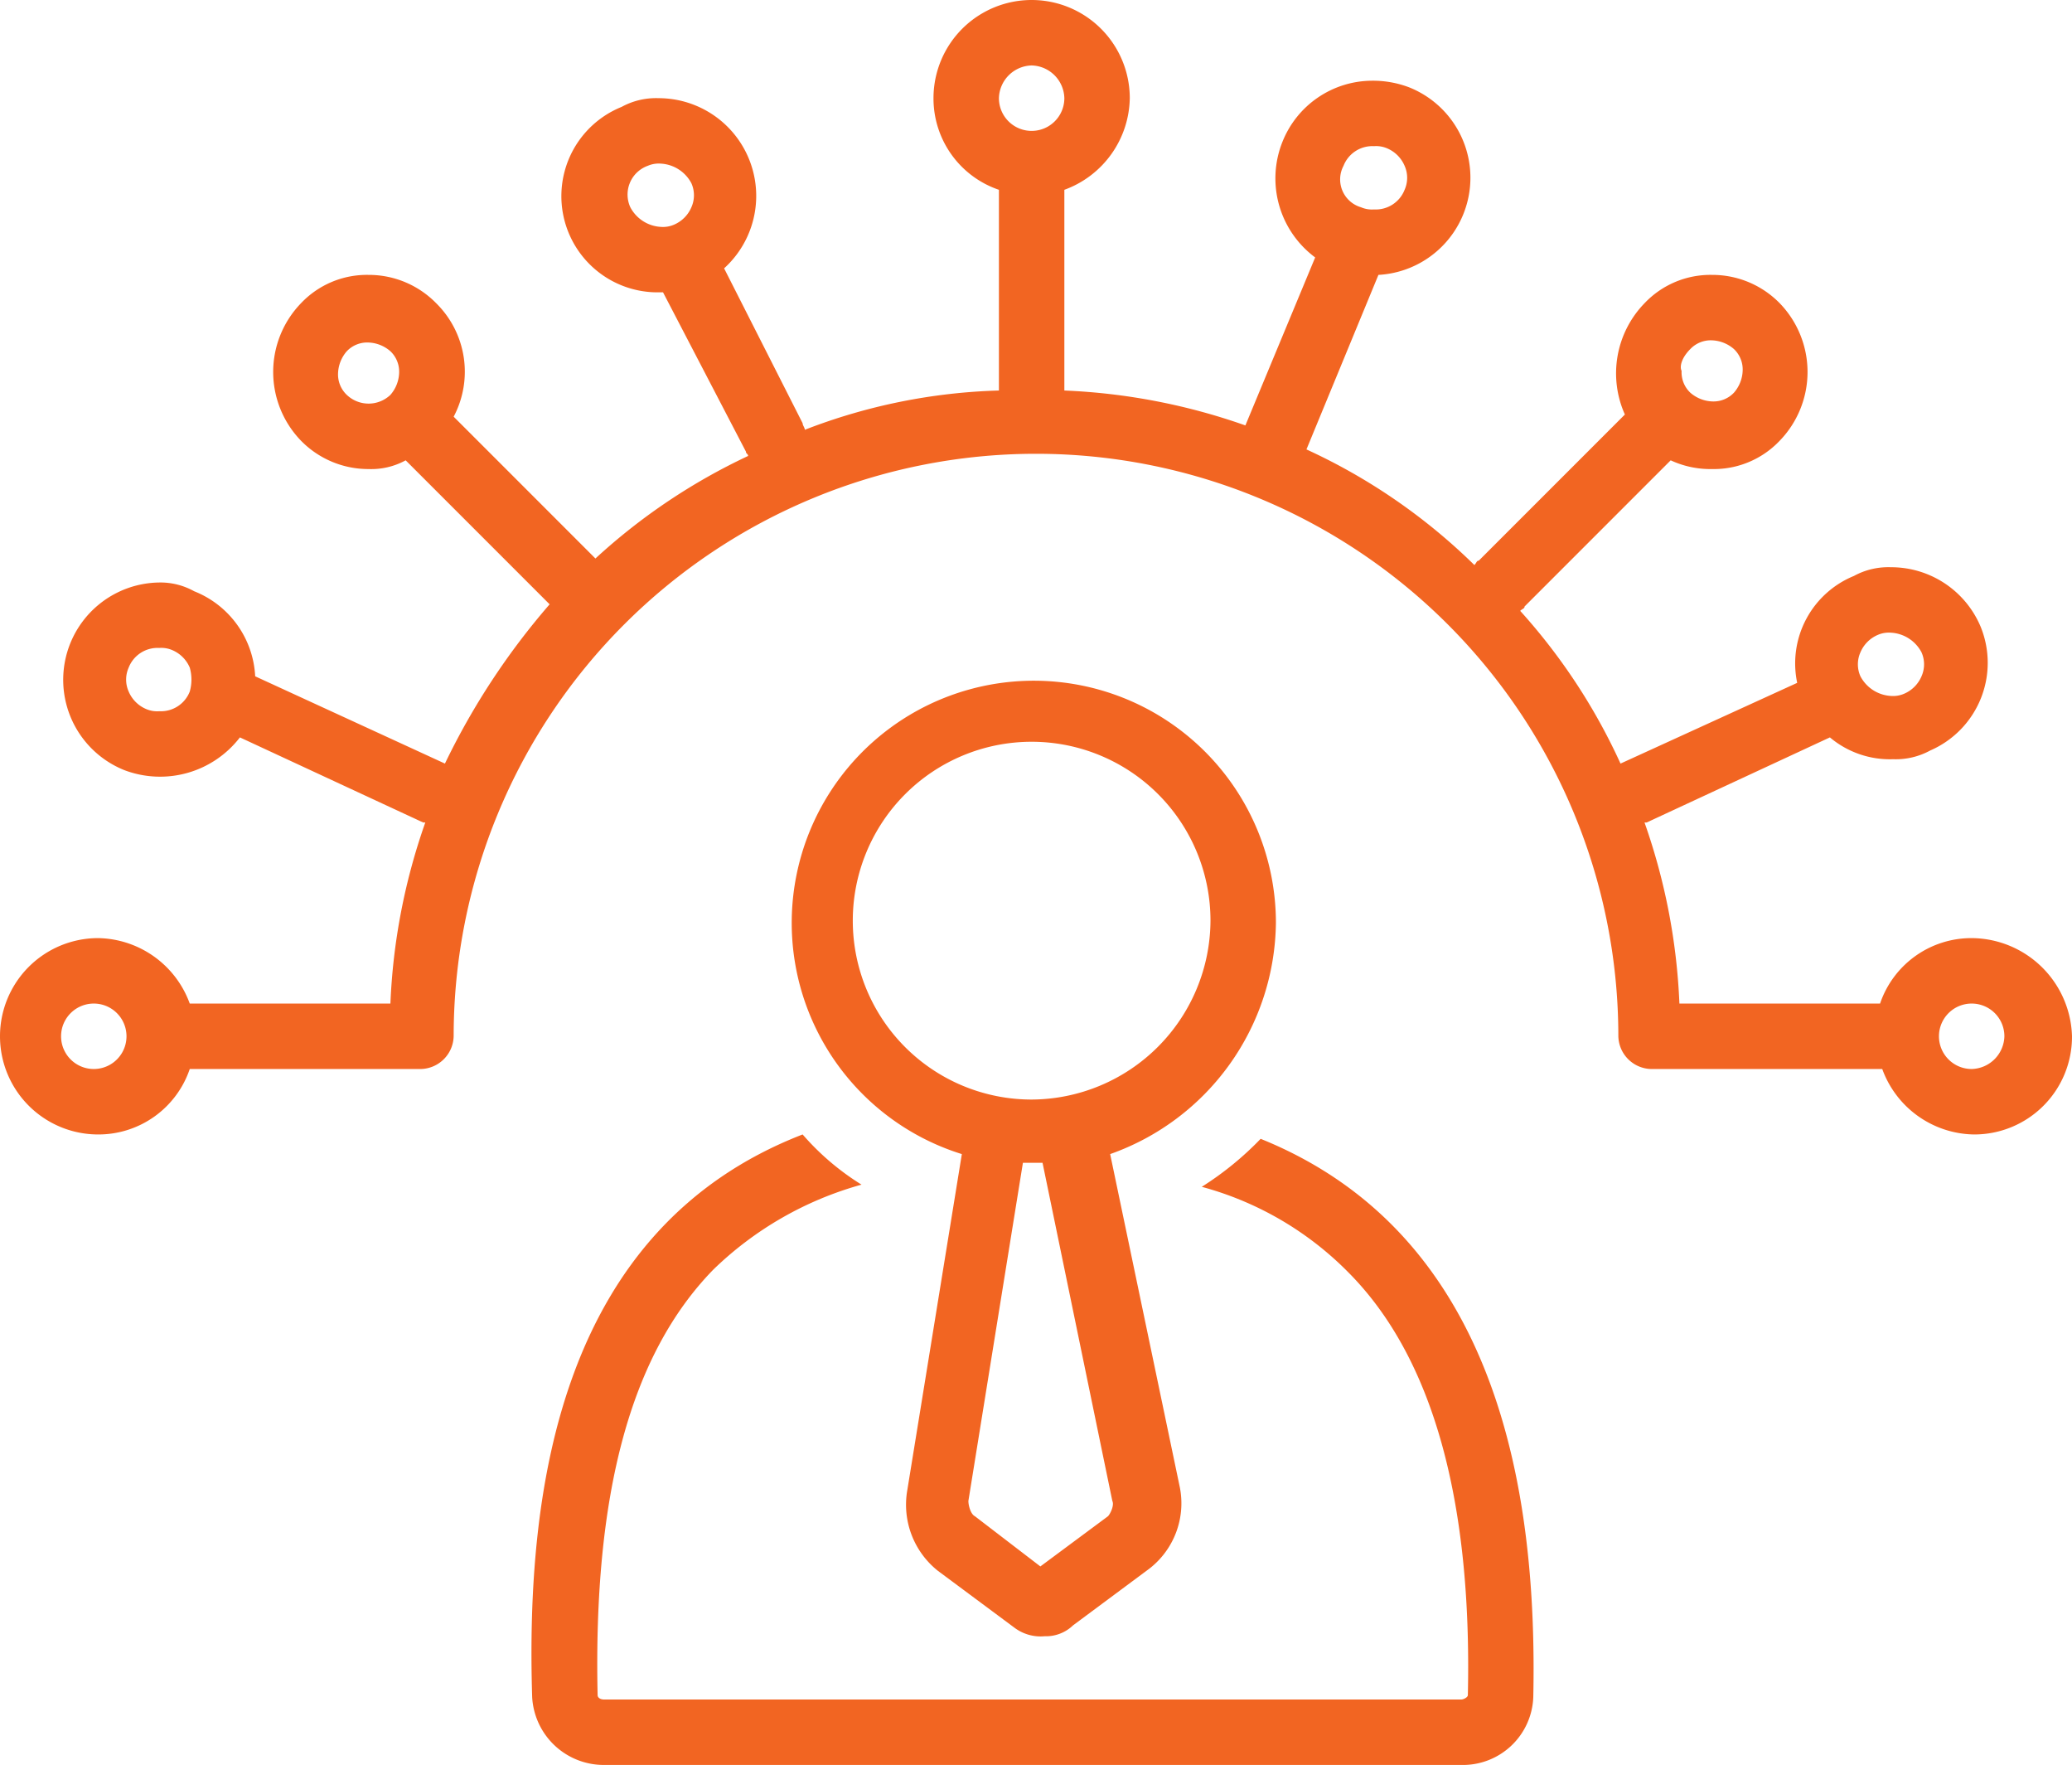 <svg id="Layer_1" data-name="Layer 1" xmlns="http://www.w3.org/2000/svg" width="95" height="80.9" viewBox="0 0 95 80.9"><title>admin</title><path d="M91.6,44.9a4.42,4.42,0,0,0-4.2,3H78.2a28.43,28.43,0,0,0-1.6-8.3h.1l8.4-3.9h0a4.27,4.27,0,0,0,2.9,1,3.29,3.29,0,0,0,1.7-.4A4.38,4.38,0,0,0,92,30.6a4.45,4.45,0,0,0-4.1-2.7,3.29,3.29,0,0,0-1.7.4,4.33,4.33,0,0,0-2.6,4.9l-8.1,3.7a27.37,27.37,0,0,0-4.6-7c.1-.1.2-.1.2-.2L77.8,23h0a4.33,4.33,0,0,0,1.9.4,4.16,4.16,0,0,0,3.1-1.3,4.53,4.53,0,0,0,0-6.3,4.32,4.32,0,0,0-3.1-1.3,4.16,4.16,0,0,0-3.1,1.3,4.61,4.61,0,0,0-.9,5.1h0L69,27.6c-.1,0-.1.1-.2.2a27.13,27.13,0,0,0-7.7-5.3l3.3-8a4.46,4.46,0,0,0,1.4-8.6,4.67,4.67,0,0,0-1.7-.3A4.44,4.44,0,0,0,60,8.4a4.51,4.51,0,0,0,1.5,5.3l-3.2,7.7h0A28.43,28.43,0,0,0,50,19.8h0V10.6a4.55,4.55,0,0,0,3-4.2,4.5,4.5,0,1,0-9,0,4.42,4.42,0,0,0,3,4.2v9.2h0a26.63,26.63,0,0,0-8.9,1.8c0-.1-.1-.2-.1-.3l-3.6-7.1h0a4.48,4.48,0,0,0-3-7.8,3.29,3.29,0,0,0-1.7.4,4.41,4.41,0,0,0,1.7,8.5h.2l3.8,7.3c0,.1.1.1.1.2a27.72,27.72,0,0,0-7,4.7L22,21a4.41,4.41,0,0,0-.8-5.2,4.32,4.32,0,0,0-3.1-1.3A4.16,4.16,0,0,0,15,15.8a4.53,4.53,0,0,0,0,6.3,4.32,4.32,0,0,0,3.1,1.3,3.29,3.29,0,0,0,1.7-.4l6.6,6.6a32.93,32.93,0,0,0-4.8,7.3l-8.7-4A4.43,4.43,0,0,0,10.1,29a3.17,3.17,0,0,0-1.6-.4,4.46,4.46,0,0,0-1.6,8.6,4.62,4.62,0,0,0,5.3-1.5l8.4,3.9h.1a28.43,28.43,0,0,0-1.6,8.3H9.9a4.55,4.55,0,0,0-4.2-3,4.5,4.5,0,0,0,0,9,4.42,4.42,0,0,0,4.2-3H20.5A1.54,1.54,0,0,0,22,49.4a26.7,26.7,0,0,1,53.4,0,1.54,1.54,0,0,0,1.5,1.5H87.5a4.55,4.55,0,0,0,4.2,3,4.48,4.48,0,0,0,4.5-4.5A4.63,4.63,0,0,0,91.6,44.9ZM86.5,31.8a1.51,1.51,0,0,1,.8-.8,1.27,1.27,0,0,1,.6-.1,1.69,1.69,0,0,1,1.4.9,1.35,1.35,0,0,1,0,1.1,1.51,1.51,0,0,1-.8.8,1.27,1.27,0,0,1-.6.1,1.69,1.69,0,0,1-1.4-.9A1.35,1.35,0,0,1,86.5,31.8ZM30.1,11.4a1.4,1.4,0,0,1,.8-1.9,1.27,1.27,0,0,1,.6-.1,1.69,1.69,0,0,1,1.4.9,1.35,1.35,0,0,1,0,1.1,1.51,1.51,0,0,1-.8.8,1.27,1.27,0,0,1-.6.1A1.69,1.69,0,0,1,30.1,11.4ZM17.1,20a1.29,1.29,0,0,1-.4-1,1.62,1.62,0,0,1,.4-1,1.29,1.29,0,0,1,1-.4,1.62,1.62,0,0,1,1,.4,1.29,1.29,0,0,1,.4,1,1.62,1.62,0,0,1-.4,1,1.45,1.45,0,0,1-2,0ZM9.9,33.6a1.42,1.42,0,0,1-1.4.9,1.27,1.27,0,0,1-.6-.1,1.51,1.51,0,0,1-.8-.8,1.35,1.35,0,0,1,0-1.1,1.42,1.42,0,0,1,1.4-.9,1.27,1.27,0,0,1,.6.1,1.51,1.51,0,0,1,.8.8A2,2,0,0,1,9.9,33.6ZM5.5,50.9a1.5,1.5,0,0,1,0-3,1.5,1.5,0,0,1,0,3ZM62.8,9.5a1.42,1.42,0,0,1,1.4-.9,1.27,1.27,0,0,1,.6.1,1.51,1.51,0,0,1,.8.8,1.35,1.35,0,0,1,0,1.1,1.42,1.42,0,0,1-1.4.9,1.27,1.27,0,0,1-.6-.1A1.33,1.33,0,0,1,62.8,9.5ZM48.5,4.9A1.54,1.54,0,0,1,50,6.4a1.5,1.5,0,0,1-3,0A1.54,1.54,0,0,1,48.5,4.9Zm30.2,13a1.29,1.29,0,0,1,1-.4,1.62,1.62,0,0,1,1,.4,1.29,1.29,0,0,1,.4,1,1.62,1.62,0,0,1-.4,1,1.29,1.29,0,0,1-1,.4,1.62,1.62,0,0,1-1-.4,1.29,1.29,0,0,1-.4-1C78.2,18.7,78.3,18.3,78.7,17.9Zm12.9,33a1.5,1.5,0,1,1,1.5-1.5A1.54,1.54,0,0,1,91.6,50.9Z" transform="translate(-1.2 -1.9)" style="fill:#f26522"/><path d="M59,54.1a14.42,14.42,0,0,1-2.7,2.2A14.89,14.89,0,0,1,63,60.2c3.9,3.9,5.7,10.5,5.5,19.4,0,.1-.2.2-.3.2H28.9c-.2,0-.3-.1-.3-.2-.2-9.2,1.5-15.6,5.3-19.5a15.81,15.81,0,0,1,6.8-3.9A11.78,11.78,0,0,1,38,53.9C26.9,58.2,25.3,70.1,25.6,79.7a3.29,3.29,0,0,0,3.3,3.1H68.2a3.23,3.23,0,0,0,3.3-3.1C71.7,70.3,69.9,58.5,59,54.1Z" transform="translate(-1.2 -1.9)" style="fill:#f26522"/><path d="M59.7,44.2A11.1,11.1,0,1,0,45.3,54.8L42.8,70.2a3.87,3.87,0,0,0,1.4,3.7l3.5,2.6a2,2,0,0,0,1.4.4,1.79,1.79,0,0,0,1.3-.5l3.5-2.6a3.79,3.79,0,0,0,1.4-3.7L52.1,54.8A11.38,11.38,0,0,0,59.7,44.2ZM52.2,70.7h0c.1.2-.1.6-.2.7l-3.1,2.3-3-2.3c-.2-.1-.3-.5-.3-.7l2.5-15.5H49ZM48.5,52.3a8.2,8.2,0,1,1,8.2-8.2A8.24,8.24,0,0,1,48.5,52.3Z" transform="translate(-1.2 -1.9)" style="fill:#f26522"/></svg>
